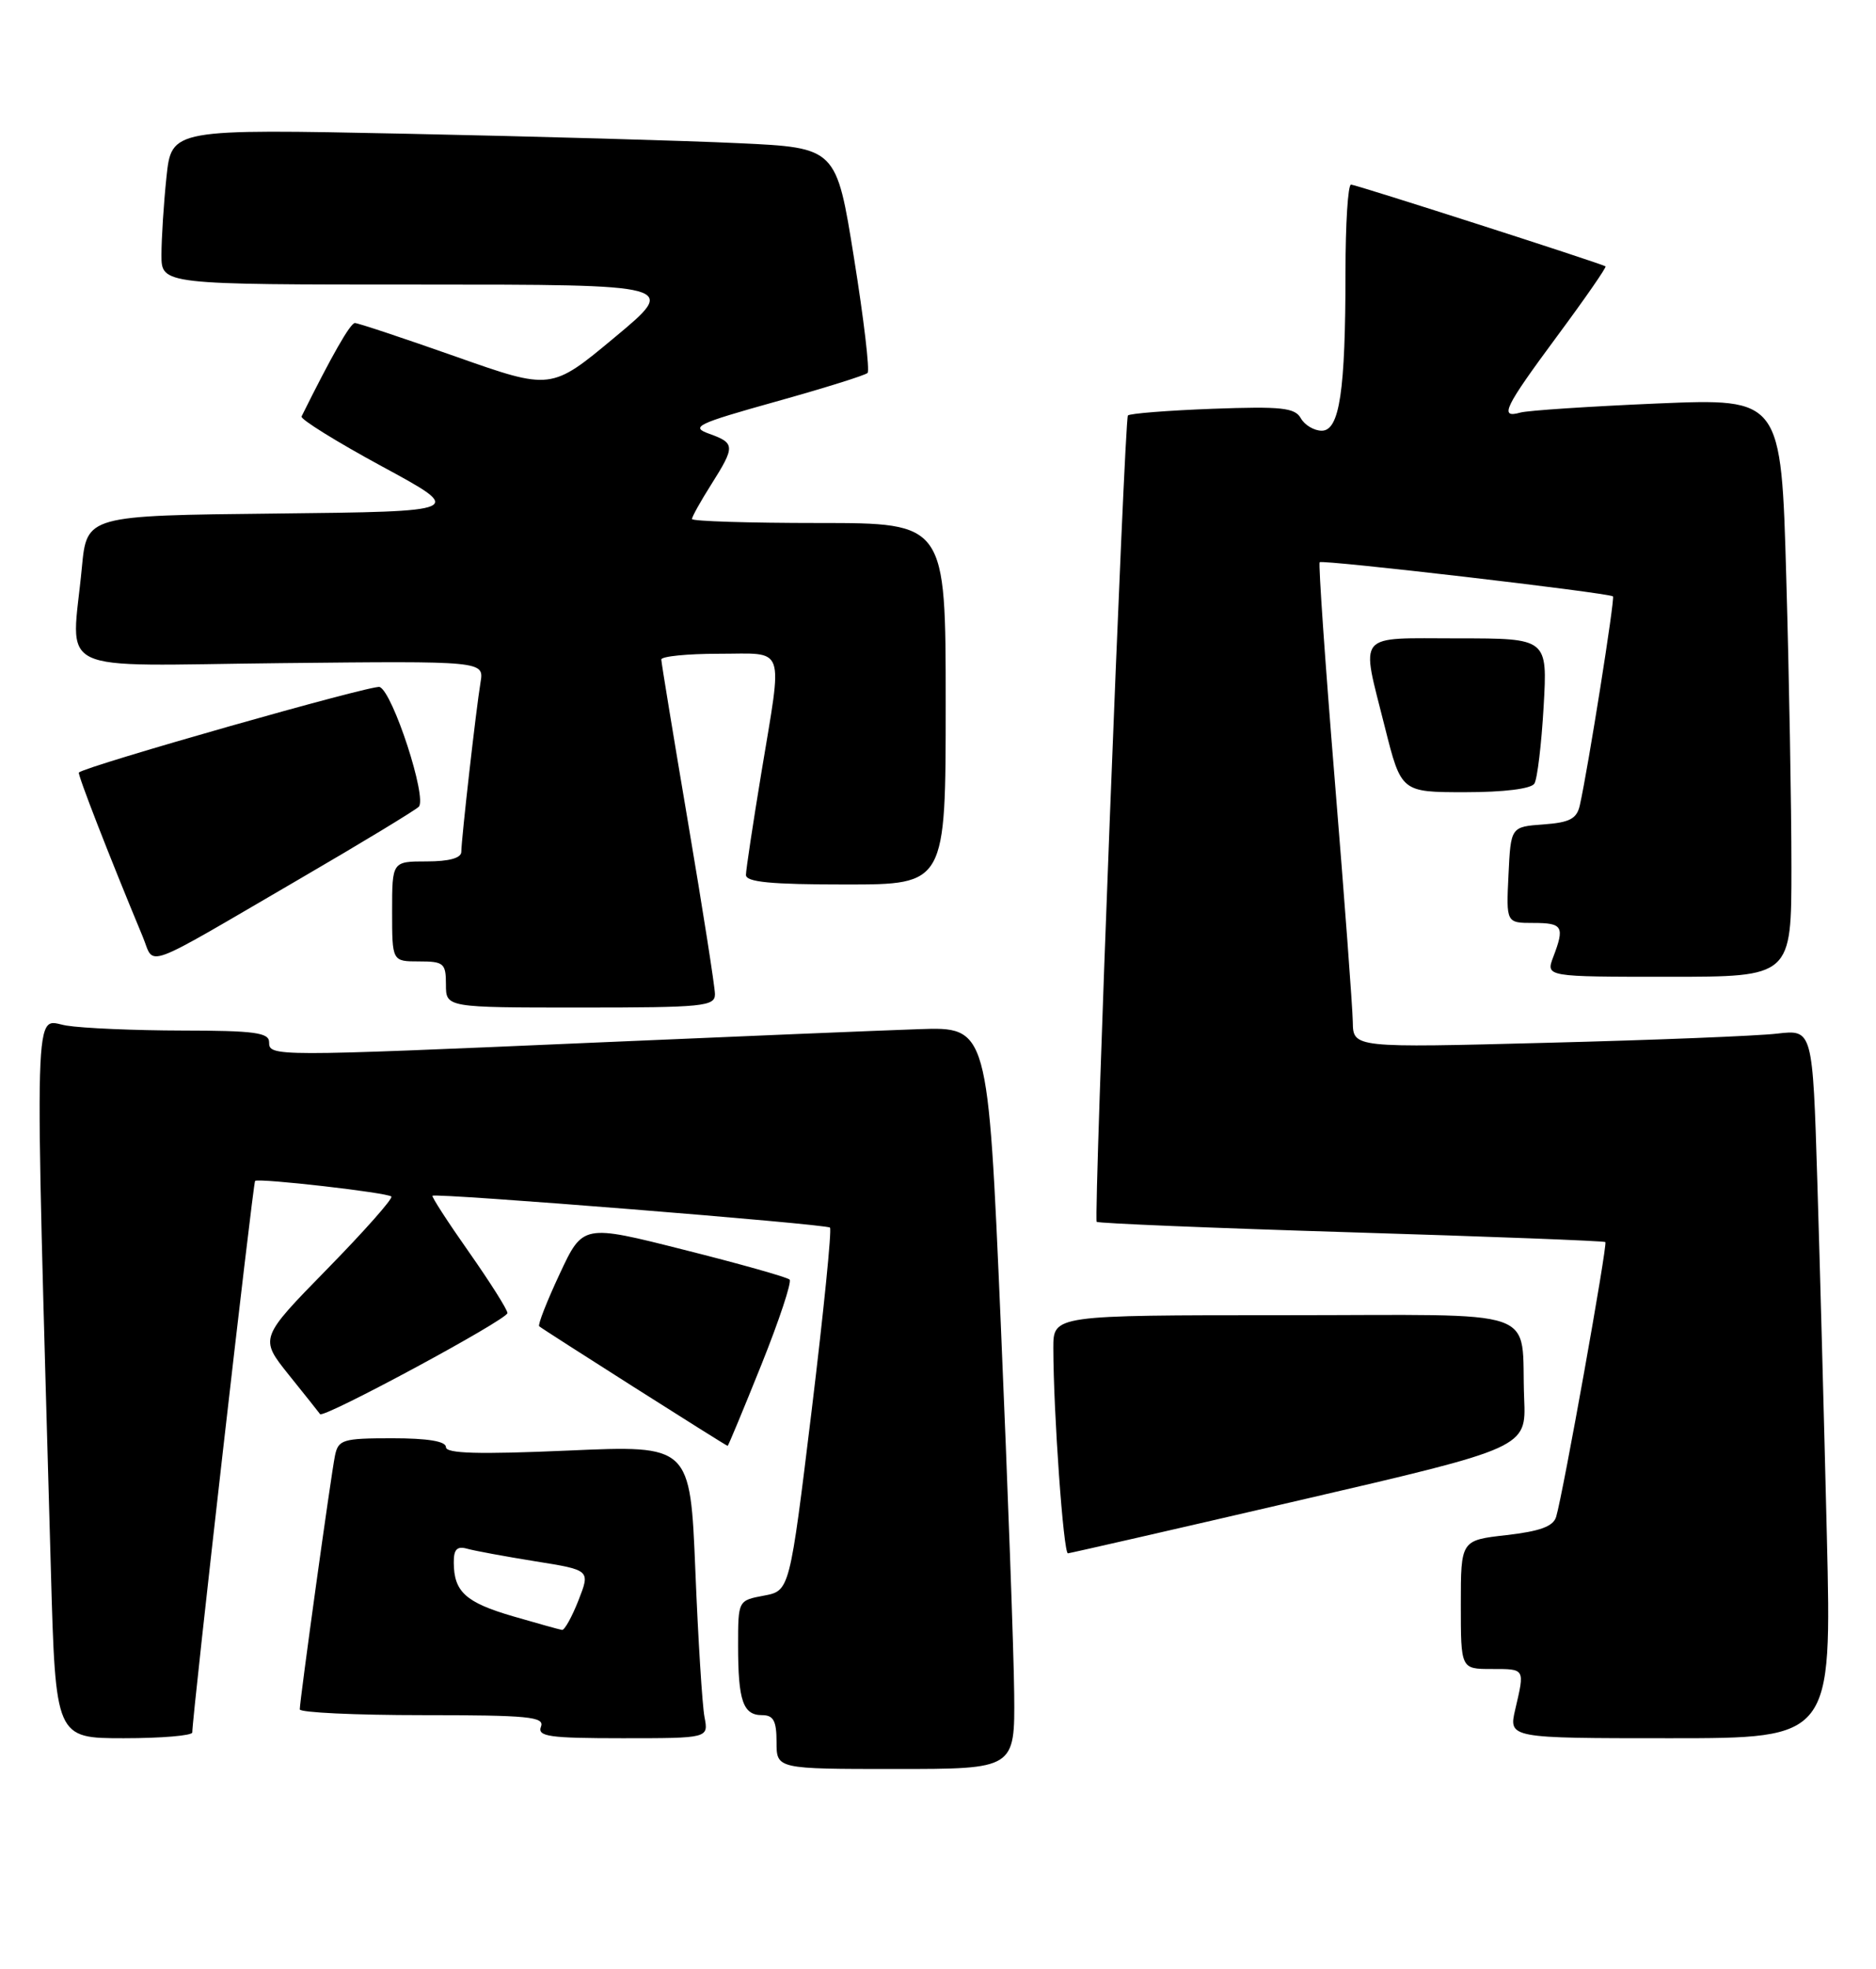 <?xml version="1.0" encoding="UTF-8" standalone="no"?>
<!DOCTYPE svg PUBLIC "-//W3C//DTD SVG 1.1//EN" "http://www.w3.org/Graphics/SVG/1.1/DTD/svg11.dtd" >
<svg xmlns="http://www.w3.org/2000/svg" xmlns:xlink="http://www.w3.org/1999/xlink" version="1.1" viewBox="0 0 244 256">
 <g >
 <path fill="currentColor"
d=" M 131.91 220.25 C 131.86 214.89 131.07 193.18 130.16 172.00 C 128.50 133.50 128.50 133.50 119.50 133.81 C 114.55 133.98 95.65 134.76 77.50 135.55 C 35.45 137.38 35.00 137.38 35.00 135.50 C 35.00 134.26 33.08 134.00 23.75 133.99 C 17.56 133.98 10.76 133.69 8.62 133.34 C 4.33 132.63 4.47 127.62 6.62 204.25 C 7.23 226.00 7.23 226.00 16.12 226.00 C 21.00 226.00 25.00 225.66 25.01 225.25 C 25.02 222.96 32.91 153.77 33.18 153.54 C 33.66 153.15 50.39 155.06 50.90 155.57 C 51.15 155.81 47.39 160.06 42.55 165.00 C 33.75 173.99 33.75 173.99 37.56 178.75 C 39.66 181.36 41.49 183.66 41.63 183.86 C 42.06 184.47 66.00 171.57 66.00 170.72 C 66.00 170.28 63.75 166.72 61.00 162.80 C 58.24 158.88 56.11 155.58 56.25 155.47 C 56.72 155.08 107.49 159.15 107.95 159.61 C 108.20 159.87 107.12 170.59 105.56 183.45 C 102.71 206.83 102.71 206.83 99.36 207.46 C 96.00 208.09 96.00 208.09 96.00 213.96 C 96.00 221.12 96.64 223.00 99.11 223.00 C 100.60 223.00 101.00 223.73 101.00 226.50 C 101.00 230.00 101.00 230.00 116.50 230.00 C 132.00 230.00 132.00 230.00 131.91 220.25 Z  M 91.63 223.25 C 91.34 221.74 90.80 213.16 90.44 204.20 C 89.77 187.90 89.77 187.90 73.88 188.60 C 62.19 189.11 58.00 188.99 58.00 188.15 C 58.00 187.39 55.61 187.00 51.02 187.00 C 44.58 187.00 44.00 187.18 43.57 189.25 C 43.05 191.77 38.99 221.08 38.99 222.25 C 39.00 222.66 46.19 223.00 54.97 223.00 C 68.75 223.00 70.86 223.21 70.36 224.50 C 69.87 225.78 71.44 226.00 80.97 226.00 C 92.16 226.00 92.16 226.00 91.63 223.25 Z  M 237.61 199.75 C 237.26 185.31 236.71 164.58 236.37 153.67 C 235.76 133.85 235.76 133.85 231.13 134.39 C 228.58 134.69 215.14 135.23 201.25 135.58 C 176.00 136.24 176.00 136.24 175.95 132.87 C 175.92 131.02 174.87 116.90 173.61 101.50 C 172.35 86.10 171.47 73.32 171.64 73.10 C 171.94 72.73 209.12 77.06 209.79 77.54 C 210.07 77.74 206.54 100.01 205.48 104.69 C 205.09 106.46 204.17 106.94 200.75 107.19 C 196.50 107.50 196.50 107.50 196.20 113.75 C 195.90 120.00 195.90 120.00 199.45 120.00 C 203.26 120.00 203.53 120.47 202.02 124.43 C 201.05 127.00 201.05 127.00 217.02 127.00 C 233.00 127.00 233.00 127.00 233.00 112.75 C 233.00 104.91 232.70 87.99 232.33 75.14 C 231.67 51.79 231.67 51.79 215.59 52.46 C 206.74 52.84 198.71 53.37 197.75 53.64 C 194.95 54.43 195.63 53.03 202.57 43.65 C 206.18 38.78 208.99 34.72 208.82 34.63 C 207.92 34.14 176.33 24.00 175.72 24.00 C 175.32 24.00 175.00 29.11 175.00 35.36 C 175.00 50.87 174.23 56.00 171.91 56.00 C 170.92 56.00 169.69 55.27 169.19 54.38 C 168.42 53.01 166.68 52.82 157.70 53.15 C 151.88 53.37 146.93 53.76 146.70 54.02 C 146.25 54.53 142.23 158.25 142.64 158.86 C 142.77 159.05 157.65 159.67 175.69 160.22 C 193.74 160.77 208.63 161.34 208.80 161.49 C 209.11 161.77 203.30 194.21 202.40 197.21 C 202.03 198.46 200.30 199.09 195.95 199.59 C 190.00 200.26 190.00 200.26 190.00 208.63 C 190.00 217.00 190.00 217.00 194.00 217.00 C 198.39 217.00 198.33 216.89 197.08 222.25 C 196.21 226.00 196.21 226.00 217.22 226.00 C 238.24 226.00 238.24 226.00 237.61 199.75 Z  M 169.00 195.07 C 198.50 188.23 198.50 188.23 198.24 181.87 C 197.75 169.75 201.35 171.00 166.98 171.00 C 137.00 171.00 137.00 171.00 137.00 175.25 C 137.01 183.65 138.32 202.00 138.90 201.96 C 139.23 201.93 152.78 198.84 169.00 195.07 Z  M 99.02 177.46 C 101.35 171.66 103.00 166.67 102.70 166.37 C 102.40 166.06 96.22 164.32 88.98 162.50 C 75.81 159.17 75.81 159.17 72.79 165.64 C 71.13 169.19 69.93 172.25 70.13 172.44 C 70.56 172.83 94.43 187.99 94.64 187.99 C 94.72 188.00 96.69 183.26 99.02 177.46 Z  M 92.99 129.25 C 92.98 128.29 91.41 118.28 89.50 107.00 C 87.59 95.72 86.02 86.16 86.01 85.75 C 86.01 85.34 89.38 85.00 93.50 85.00 C 102.31 85.00 101.81 83.58 99.02 100.50 C 97.93 107.10 97.03 113.06 97.02 113.75 C 97.01 114.69 100.26 115.00 110.00 115.00 C 123.00 115.00 123.00 115.00 123.00 91.50 C 123.00 68.00 123.00 68.00 106.50 68.00 C 97.42 68.00 90.00 67.77 90.00 67.48 C 90.00 67.19 91.12 65.18 92.50 63.00 C 95.64 58.03 95.62 57.61 92.25 56.40 C 89.76 55.51 90.57 55.11 100.90 52.22 C 107.17 50.47 112.55 48.79 112.84 48.49 C 113.14 48.19 112.35 41.48 111.08 33.58 C 108.78 19.21 108.78 19.21 96.14 18.62 C 89.19 18.29 69.73 17.74 52.90 17.39 C 22.31 16.76 22.31 16.76 21.65 23.03 C 21.29 26.47 21.00 31.03 21.00 33.15 C 21.00 37.00 21.00 37.00 54.60 37.00 C 88.20 37.00 88.20 37.00 79.94 43.87 C 71.69 50.74 71.69 50.74 59.30 46.37 C 52.48 43.97 46.57 42.00 46.16 42.00 C 45.56 42.00 43.12 46.29 39.22 54.15 C 39.05 54.50 43.76 57.43 49.70 60.65 C 60.50 66.50 60.50 66.50 35.89 66.77 C 11.29 67.03 11.29 67.03 10.65 73.77 C 9.31 87.97 6.34 86.54 36.48 86.22 C 62.96 85.94 62.96 85.94 62.50 88.72 C 61.92 92.20 60.01 109.07 60.00 110.75 C 60.00 111.56 58.43 112.00 55.50 112.00 C 51.00 112.00 51.00 112.00 51.00 118.50 C 51.00 125.00 51.00 125.00 54.50 125.00 C 57.72 125.00 58.00 125.24 58.00 128.00 C 58.00 131.00 58.00 131.00 75.50 131.00 C 91.50 131.00 93.00 130.85 92.99 129.25 Z  M 39.00 114.26 C 46.98 109.62 53.93 105.40 54.46 104.90 C 55.60 103.81 51.09 89.98 49.38 89.32 C 48.51 88.98 11.25 99.57 10.26 100.44 C 10.05 100.62 14.15 111.18 18.57 121.80 C 20.18 125.68 18.06 126.46 39.00 114.26 Z  M 199.57 101.88 C 199.95 101.27 200.49 96.77 200.77 91.88 C 201.28 83.00 201.28 83.00 189.64 83.00 C 176.18 83.00 176.99 82.03 180.12 94.54 C 182.25 103.00 182.25 103.00 190.56 103.00 C 195.62 103.00 199.15 102.56 199.57 101.88 Z  M 66.70 210.14 C 60.57 208.35 59.04 206.96 59.02 203.18 C 59.00 201.45 59.44 200.99 60.75 201.36 C 61.71 201.63 65.71 202.37 69.64 203.00 C 76.78 204.14 76.78 204.14 75.24 208.07 C 74.39 210.23 73.43 211.96 73.10 211.92 C 72.77 211.87 69.89 211.07 66.70 210.14 Z "/>
</g>
</svg>